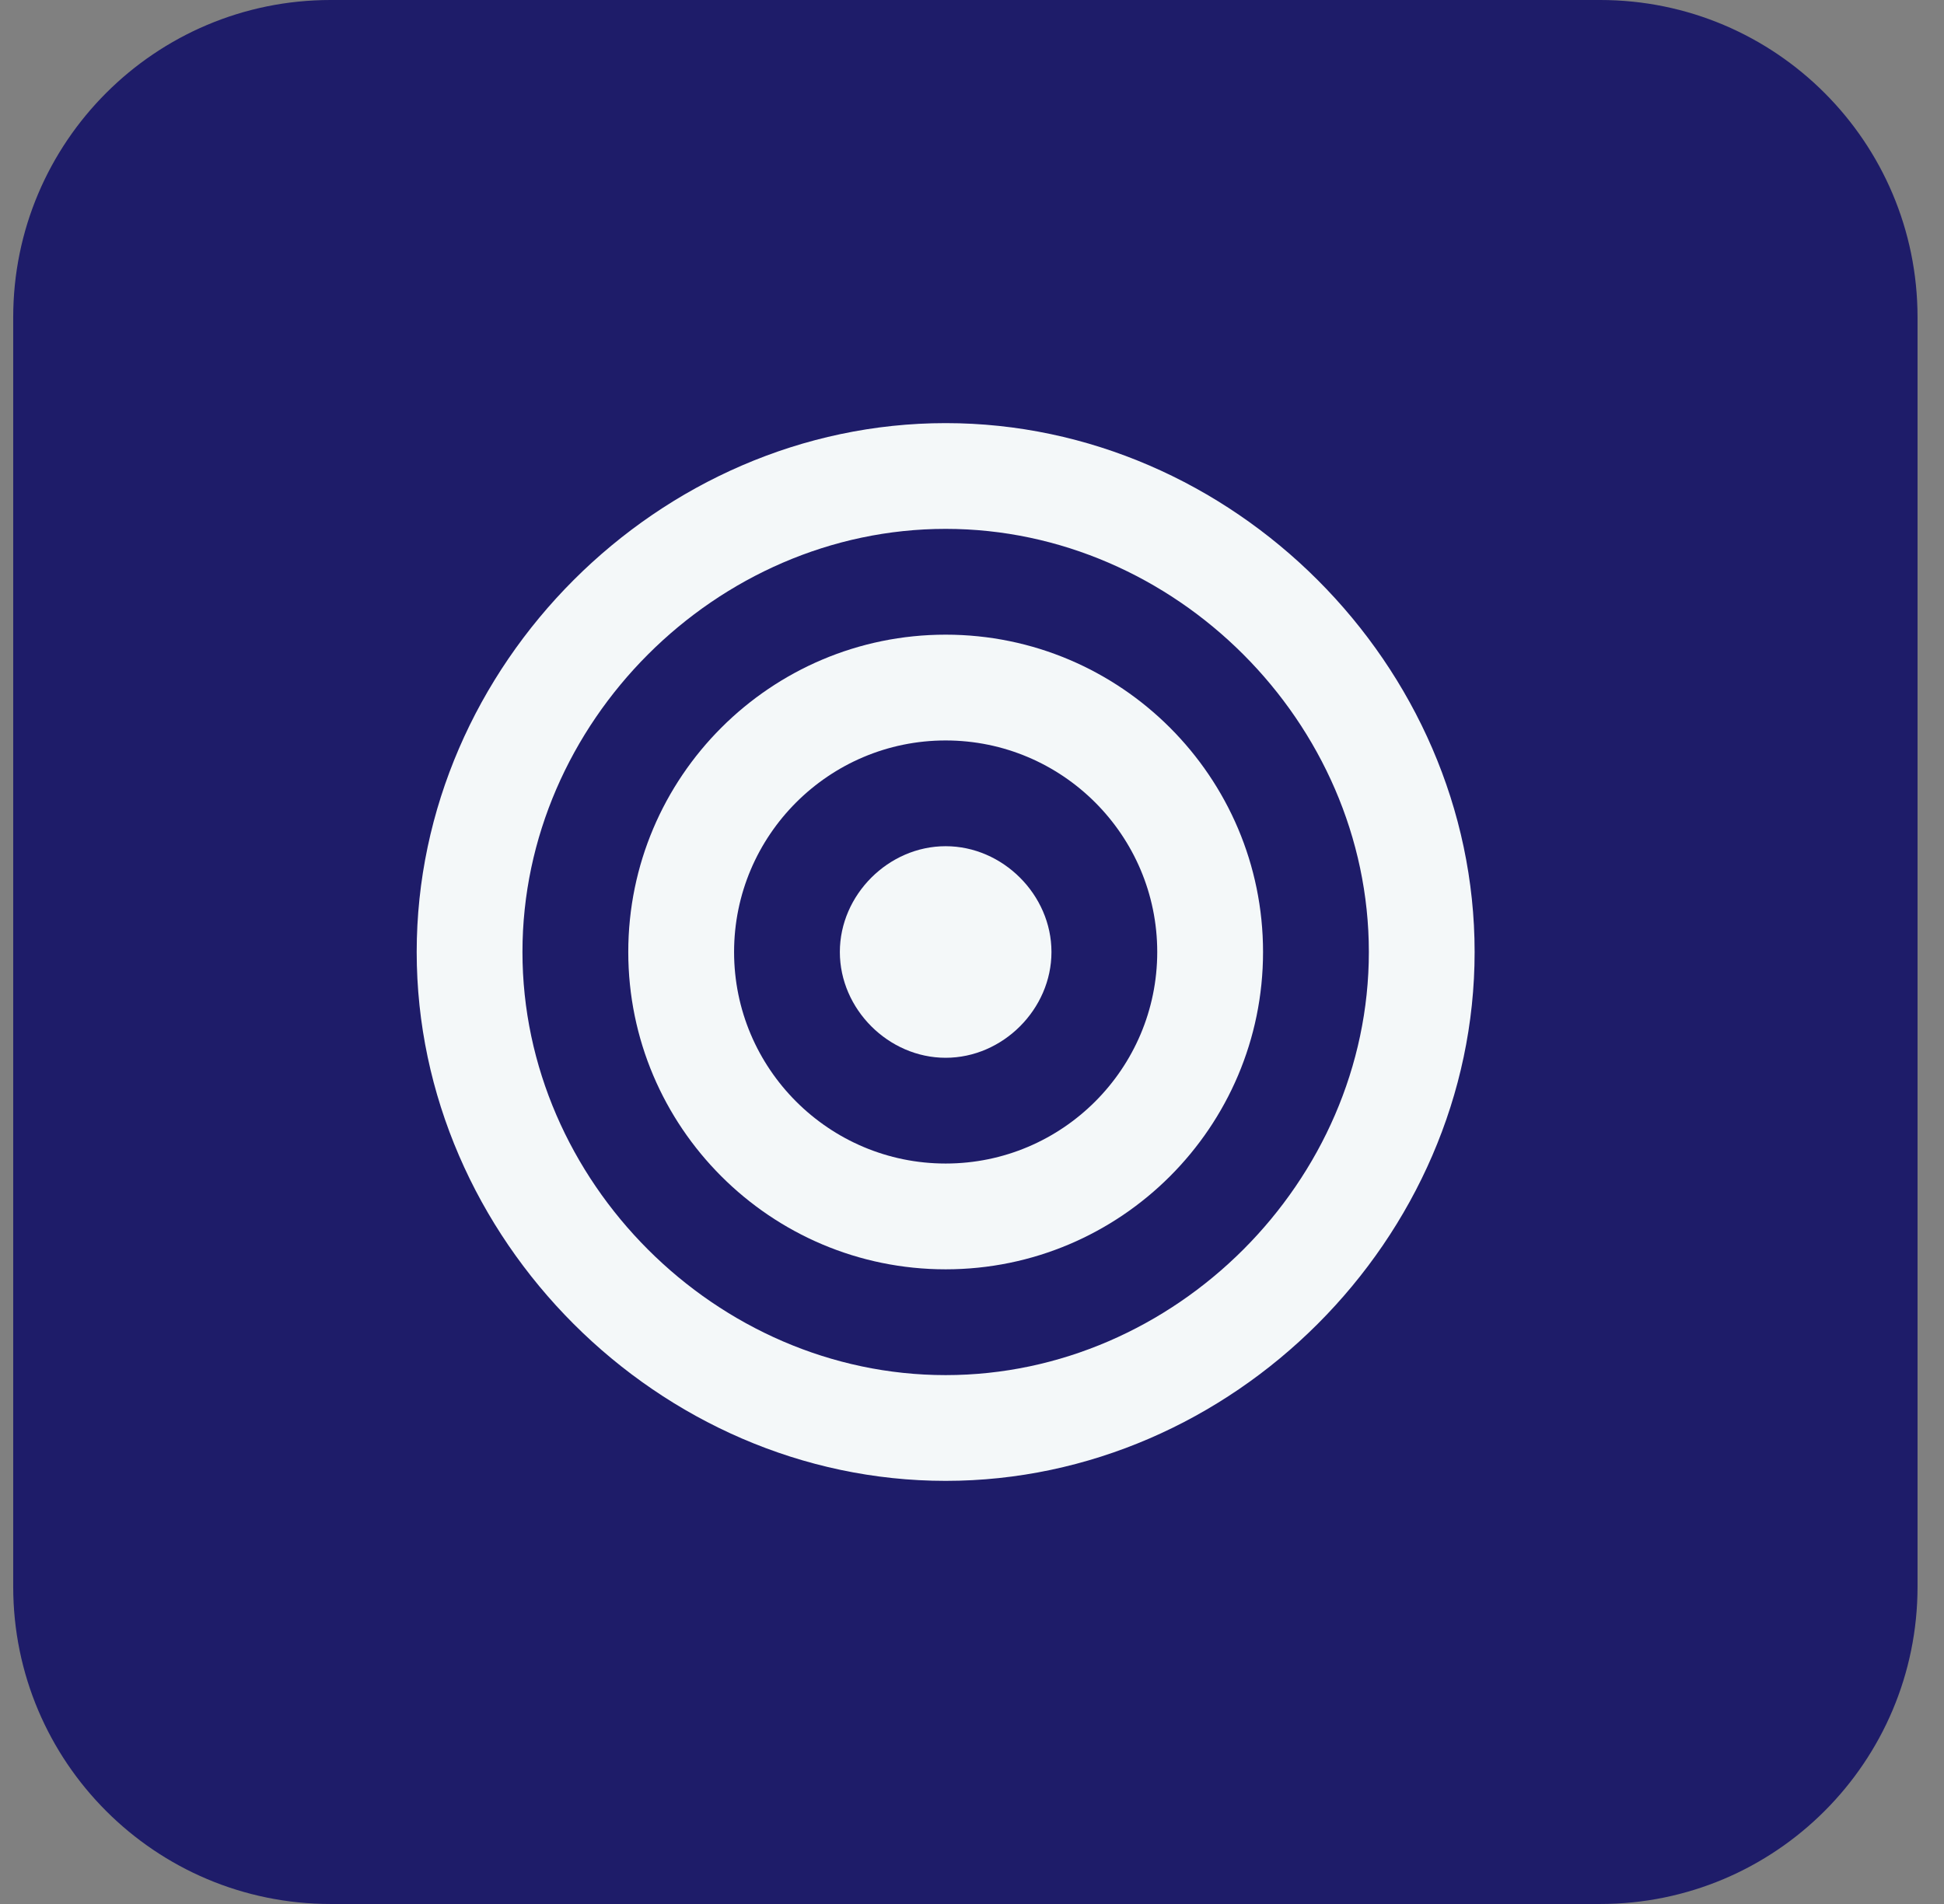 <svg width="49" height="48" viewBox="0 0 49 48" fill="none" xmlns="http://www.w3.org/2000/svg">
<rect x="0" y="0" width="49" height="48" fill="#808080" stroke="none"/>
<path d="M0.333 8C0.333 3.582 3.915 0 8.333 0H40.333C44.752 0 48.333 3.582 48.333 8V40C48.333 44.418 44.752 48 40.333 48H8.333C3.915 48 0.333 44.418 0.333 40V8Z" fill="#1E1C69"/>
<path d="M23.836 16C19.424 16 15.836 19.588 15.836 24C15.836 28.412 19.424 32 23.836 32C28.248 32 31.836 28.412 31.836 24C31.836 19.588 28.248 16 23.836 16ZM23.836 29.333C20.895 29.333 18.503 26.941 18.503 24C18.503 21.059 20.895 18.667 23.836 18.667C26.777 18.667 29.169 21.059 29.169 24C29.169 26.941 26.777 29.333 23.836 29.333Z" fill="#F4F8F9"/>
<path d="M23.836 10.667C16.608 10.667 10.503 16.772 10.503 24C10.503 31.228 16.608 37.333 23.836 37.333C31.064 37.333 37.169 31.228 37.169 24C37.169 16.772 31.064 10.667 23.836 10.667ZM23.836 34.667C18.053 34.667 13.169 29.783 13.169 24C13.169 18.217 18.053 13.333 23.836 13.333C29.619 13.333 34.503 18.217 34.503 24C34.503 29.783 29.619 34.667 23.836 34.667Z" fill="#F4F8F9"/>
<path d="M23.836 21.333C22.395 21.333 21.169 22.559 21.169 24C21.169 25.441 22.395 26.667 23.836 26.667C25.277 26.667 26.503 25.441 26.503 24C26.503 22.559 25.277 21.333 23.836 21.333Z" fill="#F4F8F9"/>
</svg>
